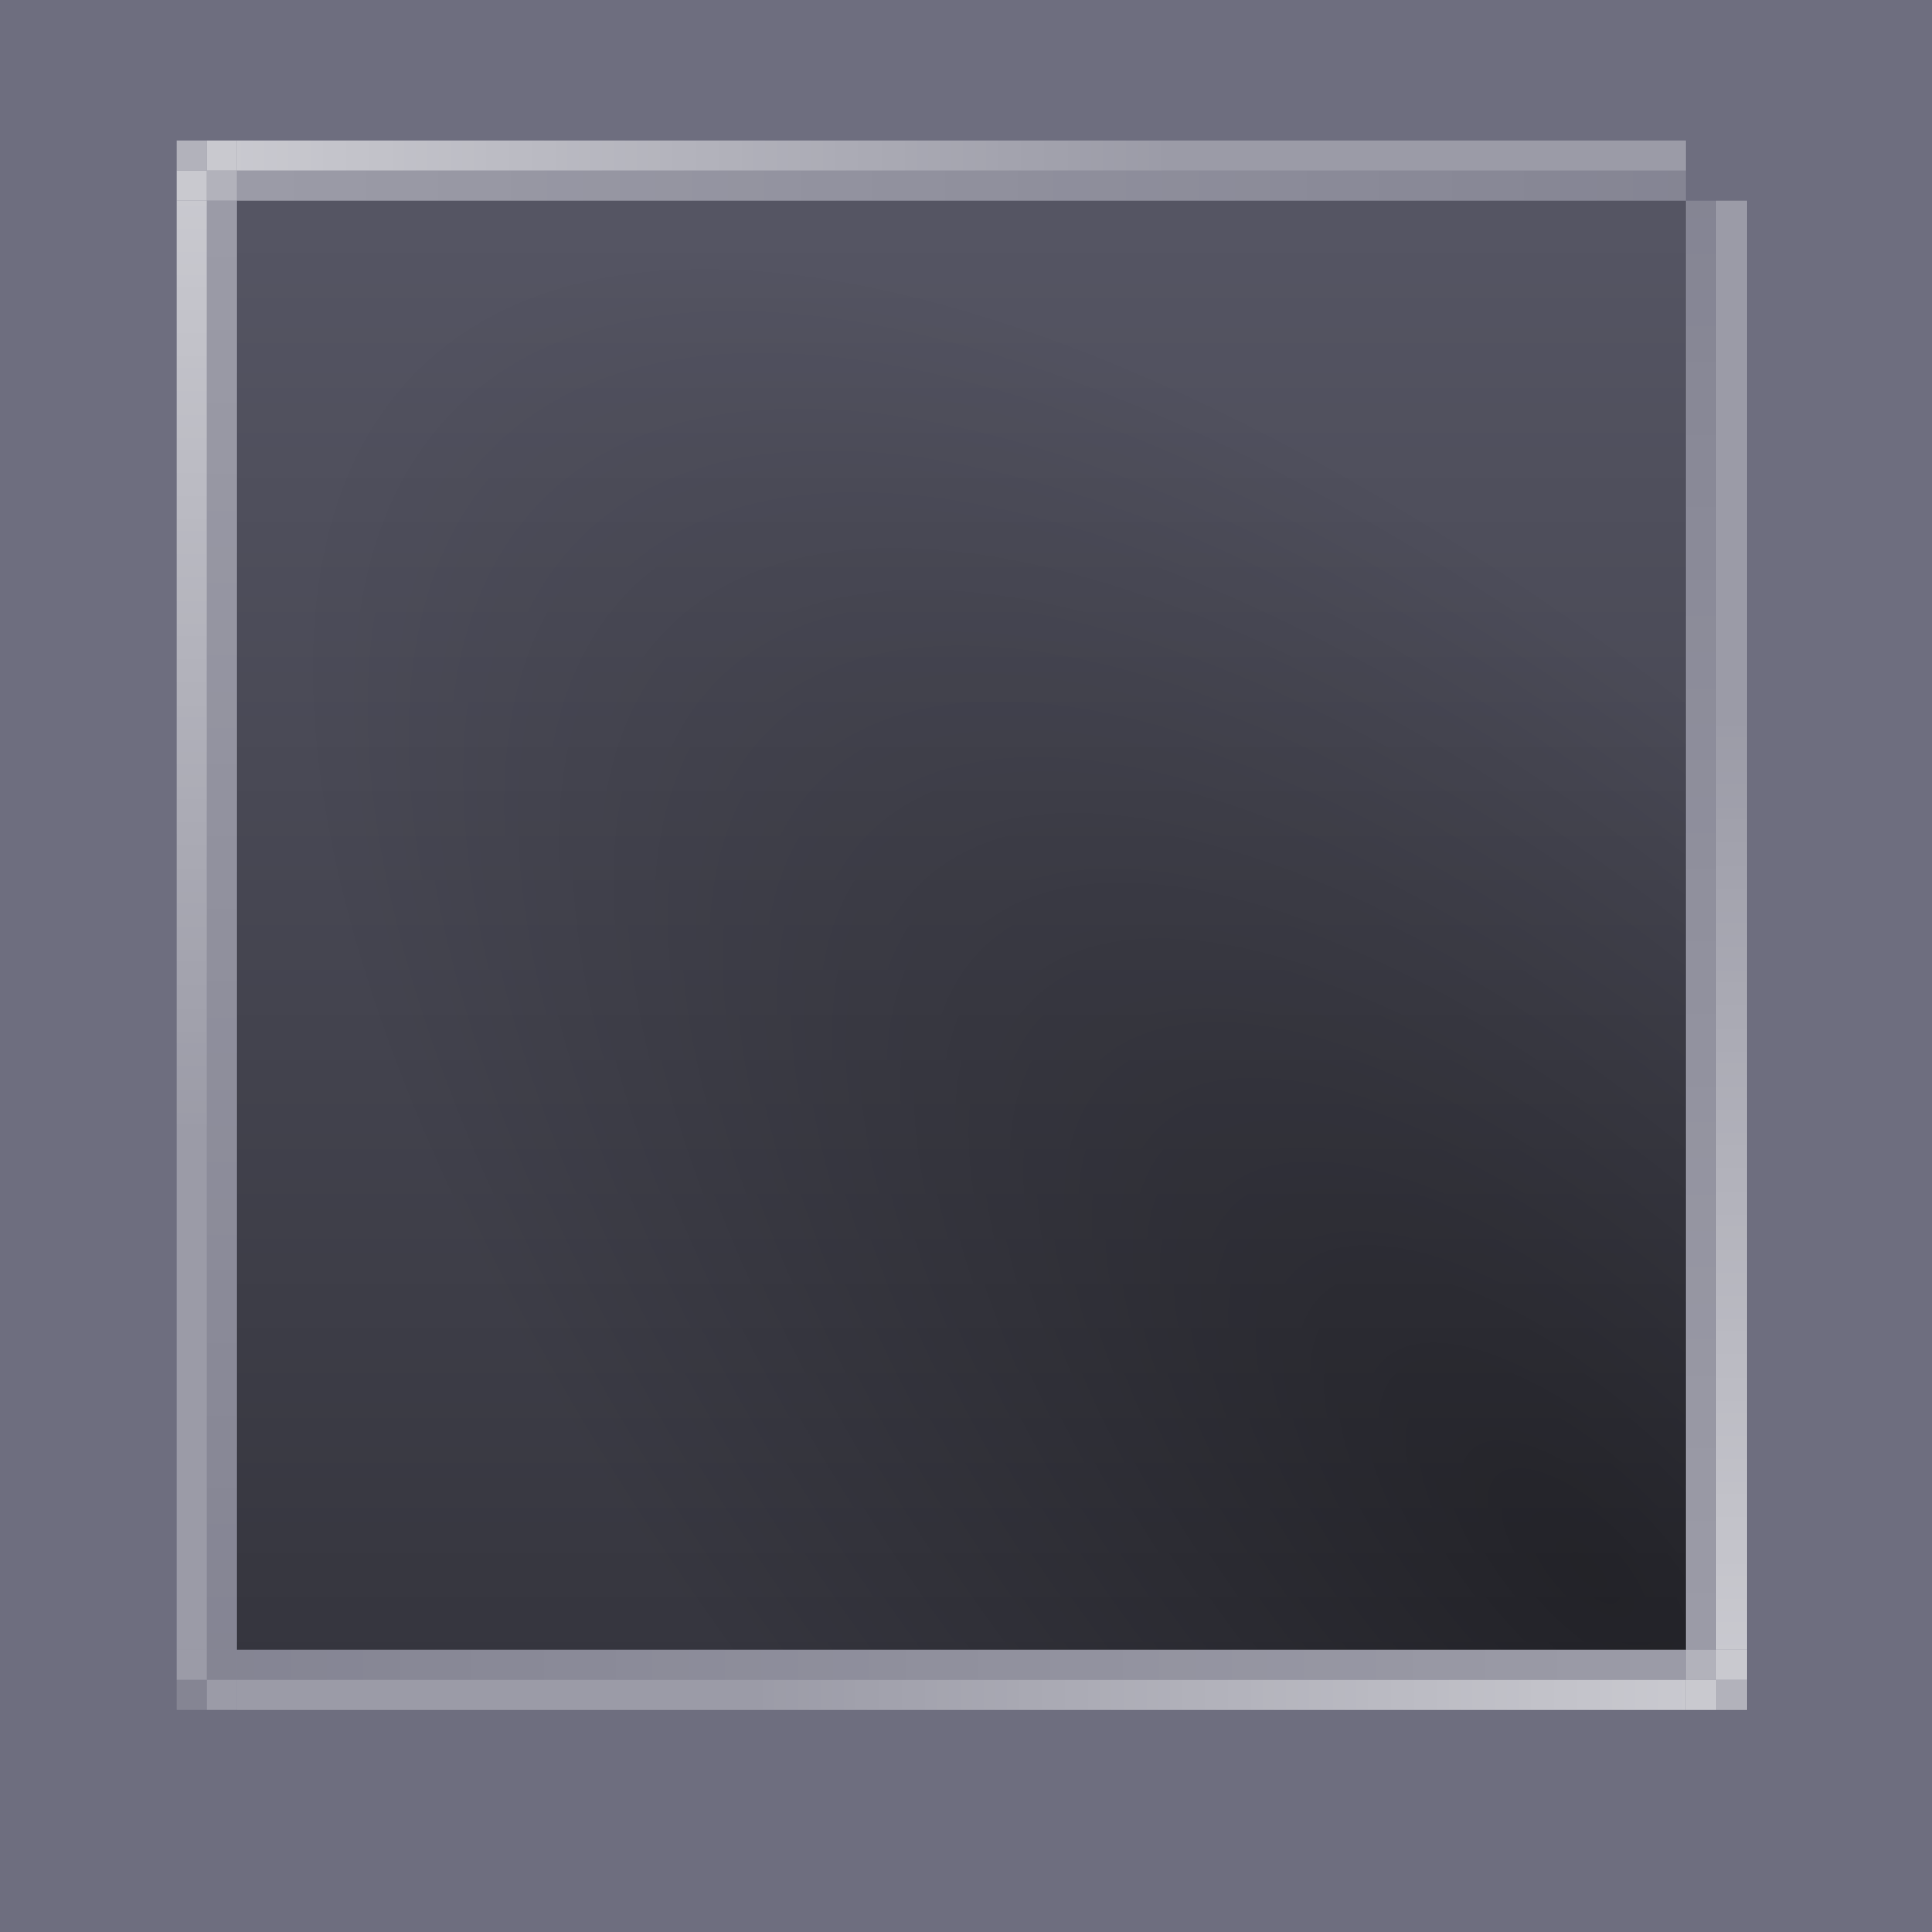 <?xml version="1.0" encoding="UTF-8" standalone="no"?>
<!-- Created with Inkscape (http://www.inkscape.org/) -->
<svg
   xmlns:dc="http://purl.org/dc/elements/1.1/"
   xmlns:cc="http://creativecommons.org/ns#"
   xmlns:rdf="http://www.w3.org/1999/02/22-rdf-syntax-ns#"
   xmlns:svg="http://www.w3.org/2000/svg"
   xmlns="http://www.w3.org/2000/svg"
   xmlns:xlink="http://www.w3.org/1999/xlink"
   xmlns:sodipodi="http://sodipodi.sourceforge.net/DTD/sodipodi-0.dtd"
   xmlns:inkscape="http://www.inkscape.org/namespaces/inkscape"
   id="svg2"
   sodipodi:version="0.32"
   inkscape:version="0.46"
   width="64"
   height="64"
   sodipodi:docbase="/home/ivan/Documents/Art/Plasma/Theme 02/slim-glow/widgets"
   sodipodi:docname="panel-background.svg"
   inkscape:output_extension="org.inkscape.output.svg.inkscape"
   inkscape:export-filename="/home/pinheiro/Documents/pics/estilo/plasma/raptor/main menusnoframe.png"
   inkscape:export-xdpi="90"
   inkscape:export-ydpi="90"
   version="1.0">
  <rect width="100%" height="100%" fill="#808080" stroke="none"/>
  <sodipodi:namedview
     inkscape:window-height="796"
     inkscape:window-width="1191"
     inkscape:pageshadow="2"
     inkscape:pageopacity="0.0"
     guidetolerance="10.0"
     gridtolerance="10.0"
     objecttolerance="10.0"
     borderopacity="1.0"
     bordercolor="#666666"
     pagecolor="#ffffff"
     id="base"
     inkscape:zoom="2.7544643"
     inkscape:cx="31.999951"
     inkscape:cy="31.999997"
     inkscape:window-x="223"
     inkscape:window-y="38"
     inkscape:current-layer="layer1"
     showgrid="false"
     showguides="true"
     inkscape:guide-bbox="true"
     showborder="true"
     borderlayer="false">
    <inkscape:grid
       id="grid2987"
       type="xygrid"
       visible="true"
       enabled="true" />
  </sodipodi:namedview>
  <defs
     id="defs5">
    <linearGradient
       id="linearGradient7348">
      <stop
         style="stop-color:#333333;stop-opacity:0;"
         offset="0"
         id="stop7350" />
      <stop
         style="stop-color:#000000;stop-opacity:0.635;"
         offset="1"
         id="stop7352" />
    </linearGradient>
    <linearGradient
       inkscape:collect="always"
       xlink:href="#linearGradient7141"
       id="linearGradient3322"
       gradientUnits="userSpaceOnUse"
       gradientTransform="matrix(4.6875e-2,0,0,0.971,45,-628.143)"
       x1="469.333"
       y1="800"
       x2="469.333"
       y2="765" />
    <linearGradient
       id="linearGradient3348">
      <stop
         id="stop3350"
         offset="0"
         style="stop-color:#000000;stop-opacity:0;" />
      <stop
         style="stop-color:#000000;stop-opacity:0.498;"
         offset="0.6"
         id="stop3352" />
      <stop
         id="stop3354"
         offset="1"
         style="stop-color:#000000;stop-opacity:1;" />
    </linearGradient>
    <radialGradient
       inkscape:collect="always"
       xlink:href="#linearGradient3348"
       id="radialGradient6415"
       gradientUnits="userSpaceOnUse"
       gradientTransform="matrix(1,0,0,1.132,-1.0403467e-2,-176.913)"
       cx="230"
       cy="1271.153"
       fx="230"
       fy="1271.153"
       r="30" />
    <radialGradient
       inkscape:collect="always"
       xlink:href="#linearGradient3313"
       id="radialGradient6413"
       gradientUnits="userSpaceOnUse"
       gradientTransform="matrix(0.69,-6.3887195e-8,9.9999999e-8,1.081,71.219,-114.084)"
       cx="230"
       cy="1270.096"
       fx="230"
       fy="1270.096"
       r="30" />
    <radialGradient
       inkscape:collect="always"
       xlink:href="#linearGradient38324"
       id="radialGradient3352"
       gradientUnits="userSpaceOnUse"
       gradientTransform="matrix(4.6875e-2,0,0,0.189,139.062,1096.476)"
       cx="1940"
       cy="667.862"
       fx="1940"
       fy="667.862"
       r="640" />
    <linearGradient
       inkscape:collect="always"
       xlink:href="#linearGradient7141"
       id="linearGradient3350"
       gradientUnits="userSpaceOnUse"
       gradientTransform="matrix(4.6875e-2,0,0,0.971,200,478.857)"
       x1="460.3"
       y1="800"
       x2="460.3"
       y2="764.96" />
    <radialGradient
       inkscape:collect="always"
       xlink:href="#linearGradient38324"
       id="radialGradient3309"
       gradientUnits="userSpaceOnUse"
       gradientTransform="matrix(4.6875e-2,0,0,0.189,-15.938,-21.524)"
       cx="1940"
       cy="667.862"
       fx="1940"
       fy="667.862"
       r="640" />
    <linearGradient
       inkscape:collect="always"
       xlink:href="#linearGradient7141"
       id="linearGradient3307"
       gradientUnits="userSpaceOnUse"
       gradientTransform="matrix(4.6875e-2,0,0,0.971,200,478.857)"
       x1="460.3"
       y1="800"
       x2="460.3"
       y2="764.96" />
    <radialGradient
       r="640"
       fy="668.799"
       fx="1510.079"
       cy="667.862"
       cx="1940"
       gradientTransform="matrix(4.6875e-2,0,0,0.189,139.062,1096.476)"
       gradientUnits="userSpaceOnUse"
       id="radialGradient6589"
       xlink:href="#linearGradient38324"
       inkscape:collect="always" />
    <linearGradient
       y2="764.96"
       x2="460.3"
       y1="800"
       x1="460.3"
       gradientTransform="matrix(4.6875e-2,0,0,0.971,200,478.857)"
       gradientUnits="userSpaceOnUse"
       id="linearGradient6587"
       xlink:href="#linearGradient7141"
       inkscape:collect="always" />
    <linearGradient
       id="linearGradient3364">
      <stop
         id="stop3366"
         offset="0"
         style="stop-color:#000000;stop-opacity:0;" />
      <stop
         style="stop-color:#000000;stop-opacity:0.498;"
         offset="0.6"
         id="stop3368" />
      <stop
         id="stop3370"
         offset="1"
         style="stop-color:#000000;stop-opacity:1;" />
    </linearGradient>
    <radialGradient
       inkscape:collect="always"
       xlink:href="#linearGradient3364"
       id="radialGradient7414"
       gradientUnits="userSpaceOnUse"
       gradientTransform="matrix(1,0,0,1.043,-1.025041e-2,-67.25)"
       cx="229"
       cy="1272.496"
       fx="212"
       fy="1272.244"
       r="30" />
    <linearGradient
       id="linearGradient3313">
      <stop
         style="stop-color:#000000;stop-opacity:0;"
         offset="0"
         id="stop3315" />
      <stop
         id="stop3338"
         offset="0.5"
         style="stop-color:#000000;stop-opacity:0.498;" />
      <stop
         style="stop-color:#000000;stop-opacity:1;"
         offset="1"
         id="stop3317" />
    </linearGradient>
    <radialGradient
       inkscape:collect="always"
       xlink:href="#linearGradient3313"
       id="radialGradient7412"
       gradientUnits="userSpaceOnUse"
       gradientTransform="matrix(0.667,2.1296815e-3,-3.330923e-3,1.043,80.557,-67.731)"
       cx="229"
       cy="1272.496"
       fx="212"
       fy="1272.244"
       r="30" />
    <linearGradient
       inkscape:collect="always"
       xlink:href="#linearGradient7141"
       id="linearGradient3404"
       gradientUnits="userSpaceOnUse"
       gradientTransform="matrix(4.6875e-2,0,0,0.971,44,-630.143)"
       x1="469.333"
       y1="800"
       x2="469.333"
       y2="765" />
    <linearGradient
       id="linearGradient38324">
      <stop
         id="stop38326"
         style="stop-color:#ffffff;stop-opacity:0.771;"
         offset="0" />
      <stop
         offset="0.5"
         style="stop-color:#ffffff;stop-opacity:0.636;"
         id="stop3372" />
      <stop
         id="stop38328"
         style="stop-color:#ffffff;stop-opacity:0;"
         offset="1" />
    </linearGradient>
    <radialGradient
       r="640"
       fy="668.799"
       fx="1510.079"
       cy="667.862"
       cx="1940"
       gradientTransform="matrix(4.6875e-2,0,0,0.189,139.062,1096.476)"
       gradientUnits="userSpaceOnUse"
       id="radialGradient6523"
       xlink:href="#linearGradient38324"
       inkscape:collect="always" />
    <linearGradient
       y2="764.96"
       x2="460.3"
       y1="800"
       x1="460.3"
       gradientTransform="matrix(4.6875e-2,0,0,0.971,200,478.857)"
       gradientUnits="userSpaceOnUse"
       id="linearGradient6521"
       xlink:href="#linearGradient7141"
       inkscape:collect="always" />
    <linearGradient
       inkscape:collect="always"
       xlink:href="#linearGradient7141"
       id="linearGradient3342"
       gradientUnits="userSpaceOnUse"
       gradientTransform="matrix(4.6875e-2,0,0,0.971,44,-780.143)"
       x1="469.333"
       y1="800"
       x2="469.333"
       y2="765" />
    <linearGradient
       id="linearGradient3340">
      <stop
         id="stop7262"
         offset="0"
         style="stop-color:#000000;stop-opacity:0;" />
      <stop
         style="stop-color:#000000;stop-opacity:0.232;"
         offset="0.683"
         id="stop3344" />
      <stop
         id="stop3346"
         offset="1"
         style="stop-color:#000000;stop-opacity:0.494;" />
    </linearGradient>
    <radialGradient
       inkscape:collect="always"
       xlink:href="#linearGradient3340"
       id="radialGradient7399"
       gradientUnits="userSpaceOnUse"
       gradientTransform="matrix(1.002,0,0,1.043,-156.373,-1330.25)"
       cx="229"
       cy="1272.496"
       fx="217"
       fy="1270.852"
       r="30" />
    <linearGradient
       id="linearGradient7141">
      <stop
         id="stop7143"
         style="stop-color:#444444;stop-opacity:0.498;"
         offset="0" />
      <stop
         id="stop7149"
         style="stop-color:#242424;stop-opacity:0.489;"
         offset="0.236" />
      <stop
         id="stop7145"
         style="stop-color:#000000;stop-opacity:0.498;"
         offset="1" />
    </linearGradient>
    <linearGradient
       inkscape:collect="always"
       xlink:href="#linearGradient7141"
       id="linearGradient3423"
       gradientUnits="userSpaceOnUse"
       gradientTransform="matrix(4.6875e-2,0,0,0.971,45,-779.143)"
       x1="469.333"
       y1="800"
       x2="469.333"
       y2="765" />
    <linearGradient
       id="linearGradient3356">
      <stop
         id="stop3358"
         offset="0"
         style="stop-color:#000000;stop-opacity:0;" />
      <stop
         style="stop-color:#000000;stop-opacity:0.245;"
         offset="0.6"
         id="stop3360" />
      <stop
         id="stop3362"
         offset="1"
         style="stop-color:#000000;stop-opacity:0.661;" />
    </linearGradient>
    <linearGradient
       id="linearGradient7069">
      <stop
         style="stop-color:#ffffff;stop-opacity:0.314;"
         offset="0"
         id="stop7071" />
      <stop
         style="stop-color:#ffffff;stop-opacity:0.157;"
         offset="1"
         id="stop7073" />
    </linearGradient>
    <linearGradient
       id="linearGradient7061">
      <stop
         style="stop-color:#ffffff;stop-opacity:0.627;"
         offset="0"
         id="stop7063" />
      <stop
         style="stop-color:#ffffff;stop-opacity:0.314;"
         offset="1"
         id="stop7065" />
    </linearGradient>
    <linearGradient
       id="linearGradient7047">
      <stop
         style="stop-color:#ffffff;stop-opacity:0;"
         offset="0"
         id="stop7049" />
      <stop
         style="stop-color:#ffffff;stop-opacity:0.498;"
         offset="1"
         id="stop7051" />
    </linearGradient>
    <linearGradient
       inkscape:collect="always"
       id="linearGradient6991">
      <stop
         style="stop-color:#000000;stop-opacity:0.372"
         offset="0"
         id="stop6993" />
      <stop
         style="stop-color:#000000;stop-opacity:0;"
         offset="1"
         id="stop6995" />
    </linearGradient>
    <linearGradient
       id="linearGradient6973">
      <stop
         id="stop6975"
         offset="0"
         style="stop-color:#ffffff;stop-opacity:0;" />
      <stop
         id="stop6977"
         offset="1"
         style="stop-color:#ffffff;stop-opacity:0.202;" />
    </linearGradient>
    <linearGradient
       id="linearGradient6907">
      <stop
         id="stop6909"
         offset="0"
         style="stop-color:#ffffff;stop-opacity:0.519;" />
      <stop
         id="stop6911"
         offset="1"
         style="stop-color:#ffffff;stop-opacity:0;" />
    </linearGradient>
    <linearGradient
       id="linearGradient6895">
      <stop
         style="stop-color:#ffffff;stop-opacity:0.369;"
         offset="0"
         id="stop6897" />
      <stop
         style="stop-color:#ffffff;stop-opacity:0;"
         offset="1"
         id="stop6899" />
    </linearGradient>
    <linearGradient
       id="linearGradient6839">
      <stop
         style="stop-color:#ffffff;stop-opacity:1;"
         offset="0"
         id="stop6841" />
      <stop
         style="stop-color:#000000;stop-opacity:0.69;"
         offset="1"
         id="stop6843" />
    </linearGradient>
    <linearGradient
       id="linearGradient3849">
      <stop
         style="stop-color:#ffffff;stop-opacity:0;"
         offset="0"
         id="stop3851" />
      <stop
         id="stop3857"
         offset="0.5"
         style="stop-color:#ffffff;stop-opacity:0.14;" />
      <stop
         style="stop-color:#ffffff;stop-opacity:0;"
         offset="1"
         id="stop3853" />
    </linearGradient>
    <linearGradient
       id="linearGradient3823">
      <stop
         style="stop-color:#000000;stop-opacity:0.784;"
         offset="0"
         id="stop3825" />
      <stop
         style="stop-color:#000000;stop-opacity:0.588;"
         offset="1"
         id="stop3827" />
    </linearGradient>
    <linearGradient
       id="linearGradient3743">
      <stop
         style="stop-color:#000000;stop-opacity:0.459;"
         offset="0"
         id="stop3745" />
      <stop
         id="stop3751"
         offset="0.596"
         style="stop-color:#000000;stop-opacity:0.459;" />
      <stop
         style="stop-color:#ffffff;stop-opacity:0.459;"
         offset="0.827"
         id="stop3809" />
      <stop
         style="stop-color:#ffffff;stop-opacity:0.755;"
         offset="1"
         id="stop3747" />
    </linearGradient>
    <inkscape:perspective
       sodipodi:type="inkscape:persp3d"
       inkscape:vp_x="0 : 10 : 1"
       inkscape:vp_y="0 : 1000 : 0"
       inkscape:vp_z="20 : 10 : 1"
       inkscape:persp3d-origin="10 : 6.6666667 : 1"
       id="perspective2925" />
    <linearGradient
       id="linearGradient13844">
      <stop
         id="stop13846"
         offset="0"
         style="stop-color:#000000;stop-opacity:0.293;" />
      <stop
         id="stop13848"
         offset="1"
         style="stop-color:#000000;stop-opacity:0;" />
    </linearGradient>
    <linearGradient
       id="linearGradient3173">
      <stop
         style="stop-color:#000000;stop-opacity:0.785;"
         offset="0"
         id="stop3175" />
      <stop
         style="stop-color:#000000;stop-opacity:0.536;"
         offset="1"
         id="stop3177" />
    </linearGradient>
    <linearGradient
       id="linearGradient3031">
      <stop
         style="stop-color:#ffffff;stop-opacity:0.498;"
         offset="0"
         id="stop3033" />
      <stop
         style="stop-color:#000000;stop-opacity:0.481;"
         offset="1"
         id="stop3035" />
    </linearGradient>
    <linearGradient
       id="linearGradient3018">
      <stop
         id="stop3020"
         offset="0"
         style="stop-color:#ffffff;stop-opacity:0.627;" />
      <stop
         style="stop-color:#ffffff;stop-opacity:0.941;"
         offset="0.5"
         id="stop3022" />
      <stop
         id="stop3024"
         offset="1"
         style="stop-color:#ffffff;stop-opacity:0.706;" />
    </linearGradient>
    <linearGradient
       id="linearGradient3004">
      <stop
         style="stop-color:#ffffff;stop-opacity:0.706;"
         offset="0"
         id="stop3006" />
      <stop
         id="stop3012"
         offset="0.5"
         style="stop-color:#ffffff;stop-opacity:0.941;" />
      <stop
         style="stop-color:#ffffff;stop-opacity:0.706;"
         offset="1"
         id="stop3008" />
    </linearGradient>
    <linearGradient
       id="linearGradient3338">
      <stop
         style="stop-color:#ffffff;stop-opacity:0.627;"
         offset="0"
         id="stop3340" />
      <stop
         style="stop-color:#ffffff;stop-opacity:0;"
         offset="1"
         id="stop3342" />
    </linearGradient>
    <linearGradient
       id="linearGradient3330">
      <stop
         style="stop-color:#ffffff;stop-opacity:0.706;"
         offset="0"
         id="stop3332" />
      <stop
         style="stop-color:#ffffff;stop-opacity:0.039;"
         offset="1"
         id="stop3334" />
    </linearGradient>
    <linearGradient
       id="linearGradient3209">
      <stop
         style="stop-color:#ffffff;stop-opacity:0.687;"
         offset="0"
         id="stop3211" />
      <stop
         style="stop-color:#787878;stop-opacity:0;"
         offset="1"
         id="stop3213" />
    </linearGradient>
    <linearGradient
       id="linearGradient3139">
      <stop
         style="stop-color:#ffffff;stop-opacity:0.902;"
         offset="0"
         id="stop3141" />
      <stop
         style="stop-color:#ffffff;stop-opacity:0.706;"
         offset="1"
         id="stop3143" />
    </linearGradient>
    <linearGradient
       inkscape:collect="always"
       xlink:href="#linearGradient3031"
       id="linearGradient3144"
       gradientUnits="userSpaceOnUse"
       gradientTransform="matrix(-1,0,0,1,4520,0)"
       x1="2253.5"
       y1="868.362"
       x2="2253.5"
       y2="875.362" />
    <linearGradient
       inkscape:collect="always"
       xlink:href="#linearGradient3338"
       id="linearGradient3148"
       gradientUnits="userSpaceOnUse"
       x1="2270"
       y1="875.362"
       x2="2270"
       y2="880.362" />
    <linearGradient
       inkscape:collect="always"
       xlink:href="#linearGradient3330"
       id="linearGradient3150"
       gradientUnits="userSpaceOnUse"
       x1="2251"
       y1="875.362"
       x2="2251"
       y2="881.362" />
    <linearGradient
       inkscape:collect="always"
       xlink:href="#linearGradient3031"
       id="linearGradient3152"
       gradientUnits="userSpaceOnUse"
       x1="2253.5"
       y1="868.362"
       x2="2253.5"
       y2="875.362" />
    <linearGradient
       inkscape:collect="always"
       xlink:href="#linearGradient3031"
       id="linearGradient5375"
       gradientUnits="userSpaceOnUse"
       x1="2263"
       y1="-862.362"
       x2="2263"
       y2="-876.362"
       gradientTransform="matrix(1.167,0,0,-1,-2625.292,-868.675)" />
    <linearGradient
       inkscape:collect="always"
       xlink:href="#linearGradient3139"
       id="linearGradient5378"
       gradientUnits="userSpaceOnUse"
       spreadMethod="reflect"
       x1="2260"
       y1="869.362"
       x2="2263"
       y2="869.362"
       gradientTransform="matrix(1.167,0,0,1,-2625.292,-868.675)" />
    <linearGradient
       inkscape:collect="always"
       xlink:href="#linearGradient3031"
       id="linearGradient7334"
       gradientUnits="userSpaceOnUse"
       gradientTransform="matrix(1,0,0,-1,-2250,-868.362)"
       x1="2260"
       y1="-868.362"
       x2="2260"
       y2="-875.362" />
    <linearGradient
       inkscape:collect="always"
       xlink:href="#linearGradient13844"
       id="linearGradient13842"
       gradientUnits="userSpaceOnUse"
       x1="25.585"
       y1="2.2026825e-13"
       x2="25.554"
       y2="20"
       gradientTransform="scale(1,0.201)" />
    <linearGradient
       inkscape:collect="always"
       xlink:href="#linearGradient13844"
       id="linearGradient13852"
       gradientUnits="userSpaceOnUse"
       gradientTransform="matrix(1,0,0,-0.798,0,19.978)"
       x1="25.585"
       y1="2.2026825e-13"
       x2="25.554"
       y2="20" />
    <linearGradient
       inkscape:collect="always"
       xlink:href="#linearGradient13844"
       id="linearGradient13857"
       gradientUnits="userSpaceOnUse"
       gradientTransform="matrix(1,0,0,-0.782,0,19.645)"
       x1="25.585"
       y1="2.2026825e-13"
       x2="25.554"
       y2="20" />
    <linearGradient
       inkscape:collect="always"
       xlink:href="#linearGradient13844"
       id="linearGradient3711"
       gradientUnits="userSpaceOnUse"
       gradientTransform="scale(1,0.289)"
       x1="25.585"
       y1="2.2026825e-13"
       x2="25.554"
       y2="20" />
    <linearGradient
       inkscape:collect="always"
       xlink:href="#linearGradient13844"
       id="linearGradient3713"
       gradientUnits="userSpaceOnUse"
       gradientTransform="matrix(1,0,0,-0.798,4.6666667e-7,19.978)"
       x1="25.585"
       y1="2.2026825e-13"
       x2="25.554"
       y2="20" />
    <radialGradient
       inkscape:collect="always"
       xlink:href="#linearGradient3743"
       id="radialGradient3759"
       cx="2819.2"
       cy="876.362"
       fx="2819.2"
       fy="876.362"
       r="4"
       gradientUnits="userSpaceOnUse"
       gradientTransform="matrix(1.002,-4.5088398e-6,4.4990238e-6,1,-2.156,-3.988)" />
    <radialGradient
       inkscape:collect="always"
       xlink:href="#linearGradient3743"
       id="radialGradient3767"
       cx="2771.2"
       cy="876.362"
       fx="2771.2"
       fy="876.362"
       r="4"
       gradientUnits="userSpaceOnUse"
       gradientTransform="matrix(-1.8078318e-5,-1,1,-1.8078115e-5,1890.893,3643.593)" />
    <radialGradient
       inkscape:collect="always"
       xlink:href="#linearGradient3743"
       id="radialGradient3783"
       cx="2763.2"
       cy="932.362"
       fx="2763.2"
       fy="932.362"
       r="4"
       gradientUnits="userSpaceOnUse"
       gradientTransform="matrix(-1,-2.223431e-6,2.2234372e-6,-1,5530.38,1860.727)" />
    <radialGradient
       inkscape:collect="always"
       xlink:href="#linearGradient3743"
       id="radialGradient3799"
       cx="2819.2"
       cy="924.362"
       fx="2819.2"
       fy="924.362"
       r="4"
       gradientUnits="userSpaceOnUse"
       gradientTransform="matrix(-1.4704013e-5,1,-1,-1.4704172e-5,3747.611,-1890.818)" />
    <linearGradient
       inkscape:collect="always"
       xlink:href="#linearGradient3849"
       id="linearGradient3855"
       x1="14.411"
       y1="5.028"
       x2="35.809"
       y2="15.149"
       gradientUnits="userSpaceOnUse" />
    <linearGradient
       inkscape:collect="always"
       xlink:href="#linearGradient3743"
       id="linearGradient3888"
       gradientUnits="userSpaceOnUse"
       gradientTransform="matrix(1,0,0,0.5,0,354.181)"
       x1="2795.2"
       y1="876.362"
       x2="2795.2"
       y2="868.362" />
    <linearGradient
       inkscape:collect="always"
       xlink:href="#linearGradient3823"
       id="linearGradient3890"
       gradientUnits="userSpaceOnUse"
       gradientTransform="scale(1,1.031)"
       x1="24.312"
       y1="2.3092639e-13"
       x2="24.312"
       y2="3.246" />
    <linearGradient
       inkscape:collect="always"
       xlink:href="#linearGradient3823"
       id="linearGradient3892"
       gradientUnits="userSpaceOnUse"
       gradientTransform="matrix(-1,0,0,-1.031,50,20)"
       x1="24.312"
       y1="2.3092639e-13"
       x2="24.312"
       y2="3.246" />
    <linearGradient
       inkscape:collect="always"
       xlink:href="#linearGradient3823"
       id="linearGradient3894"
       gradientUnits="userSpaceOnUse"
       gradientTransform="matrix(0,-0.4,2.577,0,0,20)"
       x1="24.312"
       y1="2.3092639e-13"
       x2="24.312"
       y2="3.246" />
    <linearGradient
       inkscape:collect="always"
       xlink:href="#linearGradient3823"
       id="linearGradient3896"
       gradientUnits="userSpaceOnUse"
       gradientTransform="matrix(0,0.4,-2.577,0,50,-4.9e-7)"
       x1="24.312"
       y1="2.3092639e-13"
       x2="24.312"
       y2="3.246" />
    <linearGradient
       inkscape:collect="always"
       xlink:href="#linearGradient3743"
       id="linearGradient3898"
       gradientUnits="userSpaceOnUse"
       gradientTransform="matrix(1,0,0,0.5,0,386.181)"
       x1="2795.2"
       y1="924.362"
       x2="2795.2"
       y2="932.381" />
    <linearGradient
       inkscape:collect="always"
       xlink:href="#linearGradient3743"
       id="linearGradient3900"
       gradientUnits="userSpaceOnUse"
       gradientTransform="matrix(0.5,0,0,1,1381.6,-80)"
       x1="2771.213"
       y1="900.737"
       x2="2762.967"
       y2="900.737" />
    <linearGradient
       inkscape:collect="always"
       xlink:href="#linearGradient3743"
       id="linearGradient3902"
       gradientUnits="userSpaceOnUse"
       gradientTransform="matrix(0.5,0,0,1,1413.6,-80)"
       x1="2819.2"
       y1="900.362"
       x2="2827.2"
       y2="900.362" />
    <radialGradient
       inkscape:collect="always"
       xlink:href="#linearGradient3743"
       id="radialGradient3904"
       gradientUnits="userSpaceOnUse"
       gradientTransform="matrix(1,0,0,1.127,0,-0.417)"
       cx="-5.861"
       cy="3.274"
       fx="-5.861"
       fy="3.274"
       r="2.904" />
    <radialGradient
       inkscape:collect="always"
       xlink:href="#linearGradient3743"
       id="radialGradient3906"
       gradientUnits="userSpaceOnUse"
       gradientTransform="matrix(1,0,0,1.127,0,-0.417)"
       cx="-5.861"
       cy="3.274"
       fx="-5.861"
       fy="3.274"
       r="2.904" />
    <radialGradient
       inkscape:collect="always"
       xlink:href="#linearGradient3743"
       id="radialGradient3908"
       gradientUnits="userSpaceOnUse"
       gradientTransform="matrix(1,0,0,1.127,0,-0.417)"
       cx="-5.861"
       cy="3.274"
       fx="-5.861"
       fy="3.274"
       r="2.904" />
    <radialGradient
       inkscape:collect="always"
       xlink:href="#linearGradient3743"
       id="radialGradient3910"
       gradientUnits="userSpaceOnUse"
       gradientTransform="matrix(1,0,0,1.127,0,-0.417)"
       cx="-5.861"
       cy="3.274"
       fx="-5.861"
       fy="3.274"
       r="2.904" />
    <linearGradient
       inkscape:collect="always"
       xlink:href="#linearGradient3823"
       id="linearGradient3491"
       gradientUnits="userSpaceOnUse"
       gradientTransform="matrix(-1,0,0,6.184,50,-2.0898642e-2)"
       x1="24.312"
       y1="2.3092639e-13"
       x2="24.312"
       y2="3.246" />
    <linearGradient
       inkscape:collect="always"
       xlink:href="#linearGradient3823"
       id="linearGradient3513"
       gradientUnits="userSpaceOnUse"
       gradientTransform="matrix(-1,0,0,6.184,50,-33.333)"
       x1="24.312"
       y1="2.3092639e-13"
       x2="24.312"
       y2="3.246" />
    <linearGradient
       inkscape:collect="always"
       xlink:href="#linearGradient3823"
       id="linearGradient3540"
       gradientUnits="userSpaceOnUse"
       gradientTransform="matrix(-1,0,0,6.184,50,-33.333)"
       x1="24.312"
       y1="2.3092639e-13"
       x2="24.312"
       y2="3.246" />
    <linearGradient
       inkscape:collect="always"
       xlink:href="#linearGradient3823"
       id="linearGradient3557"
       gradientUnits="userSpaceOnUse"
       gradientTransform="matrix(-1,0,0,6.184,50,-33.333)"
       x1="24.312"
       y1="2.3092639e-13"
       x2="24.312"
       y2="3.246" />
    <linearGradient
       inkscape:collect="always"
       xlink:href="#linearGradient3823"
       id="linearGradient3573"
       x1="2820.597"
       y1="844.362"
       x2="2820.597"
       y2="796.362"
       gradientUnits="userSpaceOnUse" />
    <linearGradient
       inkscape:collect="always"
       xlink:href="#linearGradient3823"
       id="linearGradient3575"
       x1="2769.7"
       y1="844.362"
       x2="2769.7"
       y2="796.362"
       gradientUnits="userSpaceOnUse" />
    <linearGradient
       inkscape:collect="always"
       xlink:href="#linearGradient3823"
       id="linearGradient3577"
       x1="2820.597"
       y1="956.362"
       x2="2820.597"
       y2="1004.362"
       gradientUnits="userSpaceOnUse" />
    <linearGradient
       inkscape:collect="always"
       xlink:href="#linearGradient3823"
       id="linearGradient3579"
       x1="2769.7"
       y1="956.362"
       x2="2769.7"
       y2="1004.362"
       gradientUnits="userSpaceOnUse" />
    <linearGradient
       inkscape:collect="always"
       xlink:href="#linearGradient3823"
       id="linearGradient3581"
       x1="2851.2"
       y1="925.959"
       x2="2899.2"
       y2="925.959"
       gradientUnits="userSpaceOnUse" />
    <linearGradient
       inkscape:collect="always"
       xlink:href="#linearGradient3823"
       id="linearGradient3583"
       x1="2851.2"
       y1="874.862"
       x2="2899.2"
       y2="874.862"
       gradientUnits="userSpaceOnUse" />
    <linearGradient
       inkscape:collect="always"
       xlink:href="#linearGradient3823"
       id="linearGradient3585"
       x1="2739.2"
       y1="925.959"
       x2="2691.2"
       y2="925.959"
       gradientUnits="userSpaceOnUse" />
    <linearGradient
       inkscape:collect="always"
       xlink:href="#linearGradient3823"
       id="linearGradient3587"
       x1="2739.2"
       y1="874.862"
       x2="2691.2"
       y2="874.862"
       gradientUnits="userSpaceOnUse" />
    <linearGradient
       inkscape:collect="always"
       xlink:href="#linearGradient6991"
       id="linearGradient7174"
       gradientUnits="userSpaceOnUse"
       gradientTransform="matrix(1,0,0,14.953,0,186.037)"
       x1="25.814"
       y1="-13.332"
       x2="25.814"
       y2="-14.646" />
    <radialGradient
       inkscape:collect="always"
       xlink:href="#linearGradient6991"
       id="radialGradient7176"
       gradientUnits="userSpaceOnUse"
       gradientTransform="matrix(0.718,-0.279,1.639,0.675,14.583,-0.829)"
       cx="46.616"
       cy="-0.865"
       fx="46.616"
       fy="-0.865"
       r="25" />
    <linearGradient
       inkscape:collect="always"
       xlink:href="#linearGradient7061"
       id="linearGradient7178"
       gradientUnits="userSpaceOnUse"
       x1="2771.2"
       y1="873.862"
       x2="2801.975"
       y2="873.862" />
    <linearGradient
       inkscape:collect="always"
       xlink:href="#linearGradient7069"
       id="linearGradient7180"
       gradientUnits="userSpaceOnUse"
       x1="2771.2"
       y1="874.862"
       x2="2819.2"
       y2="874.862" />
    <linearGradient
       inkscape:collect="always"
       xlink:href="#linearGradient7061"
       id="linearGradient7182"
       gradientUnits="userSpaceOnUse"
       x1="2771.2"
       y1="873.862"
       x2="2801.975"
       y2="873.862" />
    <linearGradient
       inkscape:collect="always"
       xlink:href="#linearGradient7069"
       id="linearGradient7184"
       gradientUnits="userSpaceOnUse"
       x1="2771.2"
       y1="874.862"
       x2="2819.2"
       y2="874.862" />
    <linearGradient
       inkscape:collect="always"
       xlink:href="#linearGradient7061"
       id="linearGradient7186"
       gradientUnits="userSpaceOnUse"
       x1="2771.2"
       y1="873.862"
       x2="2801.975"
       y2="873.862" />
    <linearGradient
       inkscape:collect="always"
       xlink:href="#linearGradient7069"
       id="linearGradient7188"
       gradientUnits="userSpaceOnUse"
       x1="2771.2"
       y1="874.862"
       x2="2819.2"
       y2="874.862" />
    <linearGradient
       inkscape:collect="always"
       xlink:href="#linearGradient7061"
       id="linearGradient7190"
       gradientUnits="userSpaceOnUse"
       x1="2771.2"
       y1="873.862"
       x2="2801.975"
       y2="873.862" />
    <linearGradient
       inkscape:collect="always"
       xlink:href="#linearGradient7069"
       id="linearGradient7192"
       gradientUnits="userSpaceOnUse"
       x1="2771.2"
       y1="874.862"
       x2="2819.2"
       y2="874.862" />
    <radialGradient
       inkscape:collect="always"
       xlink:href="#linearGradient7348"
       id="radialGradient7354"
       cx="75"
       cy="-49"
       fx="75"
       fy="-49"
       r="30"
       gradientTransform="matrix(-1,1.1219699e-7,-1.2715658e-7,-1.133,150,-91.533)"
       gradientUnits="userSpaceOnUse" />
    <radialGradient
       inkscape:collect="always"
       xlink:href="#linearGradient7348"
       id="radialGradient7362"
       gradientUnits="userSpaceOnUse"
       gradientTransform="matrix(-1,1.1219699e-7,-1.2715658e-7,-1.133,150,-91.533)"
       cx="75"
       cy="-49"
       fx="75"
       fy="-49"
       r="30" />
    <radialGradient
       inkscape:collect="always"
       xlink:href="#linearGradient7348"
       id="radialGradient7370"
       gradientUnits="userSpaceOnUse"
       gradientTransform="matrix(-1,1.1219699e-7,-1.2715658e-7,-1.133,150,-91.533)"
       cx="75"
       cy="-49"
       fx="75"
       fy="-49"
       r="30" />
    <radialGradient
       inkscape:collect="always"
       xlink:href="#linearGradient7348"
       id="radialGradient7378"
       gradientUnits="userSpaceOnUse"
       gradientTransform="matrix(-1,1.1219699e-7,-1.2715658e-7,-1.133,150,-91.533)"
       cx="75"
       cy="-49"
       fx="75"
       fy="-49"
       r="30" />
  </defs>
  <g
     inkscape:groupmode="layer"
     id="layer2"
     inkscape:label="BG"
     sodipodi:insensitive="true">
    <rect
       transform="translate(-2763.2,-868.362)"
       style="opacity:0.251;fill:#000080;fill-opacity:0.555;stroke:none;stroke-width:1;stroke-linecap:butt;stroke-linejoin:round;stroke-miterlimit:4;stroke-dasharray:1, 1;stroke-dashoffset:0;stroke-opacity:1;display:inline"
       id="rect2573"
       width="64"
       height="64"
       x="2763.2"
       y="788.362" />
    <rect
       transform="translate(-2763.2,-868.362)"
       style="opacity:0.251;fill:#000080;fill-opacity:0.555;stroke:none;stroke-width:1;stroke-linecap:butt;stroke-linejoin:round;stroke-miterlimit:4;stroke-dasharray:1, 1;stroke-dashoffset:0;stroke-opacity:1;display:inline"
       id="rect3476"
       width="64"
       height="64"
       x="2683.2"
       y="868.362" />
    <rect
       transform="translate(-2763.2,-868.362)"
       style="opacity:0.251;fill:#000080;fill-opacity:0.555;stroke:none;stroke-width:1;stroke-linecap:butt;stroke-linejoin:round;stroke-miterlimit:4;stroke-dasharray:1, 1;stroke-dashoffset:0;stroke-opacity:1;display:inline"
       id="rect3493"
       width="64"
       height="64"
       x="2763.2"
       y="948.362" />
    <rect
       transform="translate(-2763.2,-868.362)"
       style="opacity:0.251;fill:#000080;fill-opacity:0.555;stroke:none;stroke-width:1;stroke-linecap:butt;stroke-linejoin:round;stroke-miterlimit:4;stroke-dasharray:1, 1;stroke-dashoffset:0;stroke-opacity:1;display:inline"
       id="rect3525"
       width="64"
       height="64"
       x="2843.2"
       y="868.362" />
    <rect
       transform="translate(-2763.2,-868.362)"
       style="opacity:0.251;fill:#000080;fill-opacity:0.555;stroke:none;stroke-width:1;stroke-linecap:butt;stroke-linejoin:round;stroke-miterlimit:4;stroke-dasharray:1, 1;stroke-dashoffset:0;stroke-opacity:1;display:inline"
       id="rect3542"
       width="64"
       height="64"
       x="2763.2"
       y="868.362" />
  </g>
  <g
     style="display:inline"
     inkscape:label="layer1"
     id="layer1"
     inkscape:groupmode="layer"
     transform="translate(-2763.2,-868.362)">
    <rect
       style="opacity:0.875;fill:#008000;fill-opacity:1;stroke:none;stroke-width:0;stroke-miterlimit:4;stroke-dasharray:none;stroke-opacity:1"
       id="hint-stretch-borders"
       width="2.041"
       height="1.786"
       x="2766.148"
       y="859.735" />
    <g
       transform="matrix(0.96,0,0,2.4,2771.2,796.362)"
       inkscape:label="#g13859"
       id="g3862" />
    <g
       style="fill:#000000;fill-opacity:0.223;display:inline"
       id="center"
       inkscape:label="#g13859"
       transform="matrix(0.96,0,0,2.4,2771.055,955.011)">
      <path
         id="path3548"
         d="M 50,-33.333 L -3.3333336e-08,-33.333 L -3.3333336e-08,-13.333 L 50,-13.333 L 50,-33.333 z"
         style="fill:#000000;fill-opacity:0.223;stroke:none;stroke-width:0;stroke-linecap:round;stroke-linejoin:round;stroke-miterlimit:4;stroke-dasharray:none;stroke-dashoffset:4.15;stroke-opacity:1" />
      <path
         style="fill:url(#linearGradient7174);fill-opacity:1;stroke:none;stroke-width:0;stroke-linecap:round;stroke-linejoin:round;stroke-miterlimit:4;stroke-dasharray:none;stroke-dashoffset:4.15;stroke-opacity:1"
         d="M 50,-32.961 L -3.3333336e-08,-32.961 L -3.3333336e-08,-13.333 L 50,-13.333 L 50,-32.961 z"
         id="path7003" />
      <path
         id="path7130"
         d="M 50,-32.961 L -3.3333336e-08,-32.961 L -3.3333336e-08,-13.333 L 50,-13.333 L 50,-32.961 z"
         style="fill:url(#radialGradient7176);fill-opacity:1;stroke:none;stroke-width:0;stroke-linecap:round;stroke-linejoin:round;stroke-miterlimit:4;stroke-dasharray:none;stroke-dashoffset:4.15;stroke-opacity:1" />
    </g>
    <g
       id="top"
       inkscape:label="#g6889"
       transform="translate(-0.145,-0.352)">
      <path
         id="path6887"
         d="M 2771.2,874.362 L 2819.2,874.362 L 2819.2,873.362 L 2771.2,873.362 L 2771.2,874.362 z"
         style="fill:url(#linearGradient7178);fill-opacity:1;stroke:none;stroke-width:0;stroke-linecap:round;stroke-linejoin:round;stroke-miterlimit:4;stroke-dasharray:none;stroke-dashoffset:4.15;stroke-opacity:1;display:inline"
         inkscape:label="#path2199" />
      <path
         inkscape:label="#path2199"
         style="fill:url(#linearGradient7180);fill-opacity:1;stroke:none;stroke-width:0;stroke-linecap:round;stroke-linejoin:round;stroke-miterlimit:4;stroke-dasharray:none;stroke-dashoffset:4.15;stroke-opacity:1;display:inline"
         d="M 2771.2,875.362 L 2819.2,875.362 L 2819.2,874.362 L 2771.2,874.362 L 2771.2,875.362 z"
         id="path6903" />
    </g>
    <g
       inkscape:label="#g6889"
       id="bottom"
       transform="matrix(-1,0,0,-1,5590.255,1798.373)">
      <path
         inkscape:label="#path2199"
         style="fill:url(#linearGradient7182);fill-opacity:1;stroke:none;stroke-width:0;stroke-linecap:round;stroke-linejoin:round;stroke-miterlimit:4;stroke-dasharray:none;stroke-dashoffset:4.15;stroke-opacity:1;display:inline"
         d="M 2771.2,874.362 L 2819.2,874.362 L 2819.2,873.362 L 2771.2,873.362 L 2771.2,874.362 z"
         id="path7089" />
      <path
         id="path7091"
         d="M 2771.2,875.362 L 2819.2,875.362 L 2819.2,874.362 L 2771.2,874.362 L 2771.2,875.362 z"
         style="fill:url(#linearGradient7184);fill-opacity:1;stroke:none;stroke-width:0;stroke-linecap:round;stroke-linejoin:round;stroke-miterlimit:4;stroke-dasharray:none;stroke-dashoffset:4.15;stroke-opacity:1;display:inline"
         inkscape:label="#path2199" />
    </g>
    <g
       transform="matrix(0,-1,-1,0,3694.417,3694.211)"
       id="right"
       inkscape:label="#g6889">
      <path
         id="path7095"
         d="M 2771.2,874.362 L 2819.2,874.362 L 2819.2,873.362 L 2771.2,873.362 L 2771.2,874.362 z"
         style="fill:url(#linearGradient7186);fill-opacity:1;stroke:none;stroke-width:0;stroke-linecap:round;stroke-linejoin:round;stroke-miterlimit:4;stroke-dasharray:none;stroke-dashoffset:4.15;stroke-opacity:1;display:inline"
         inkscape:label="#path2199" />
      <path
         inkscape:label="#path2199"
         style="fill:url(#linearGradient7188);fill-opacity:1;stroke:none;stroke-width:0;stroke-linecap:round;stroke-linejoin:round;stroke-miterlimit:4;stroke-dasharray:none;stroke-dashoffset:4.15;stroke-opacity:1;display:inline"
         d="M 2771.2,875.362 L 2819.2,875.362 L 2819.2,874.362 L 2771.2,874.362 L 2771.2,875.362 z"
         id="path7097" />
    </g>
    <g
       id="topleft"
       inkscape:label="#g7035"
       transform="translate(1.855,-0.352)">
      <rect
         style="opacity:1;fill:#ffffff;fill-opacity:0.627;stroke:none;stroke-width:2;stroke-linecap:butt;stroke-linejoin:round;stroke-miterlimit:4;stroke-dasharray:none;stroke-dashoffset:0;stroke-opacity:1"
         id="rect7222"
         width="1"
         height="1"
         x="2768.2"
         y="873.362" />
      <rect
         y="874.362"
         x="2767.2"
         height="1"
         width="1"
         id="rect7224"
         style="opacity:1;fill:#ffffff;fill-opacity:0.627;stroke:none;stroke-width:2;stroke-linecap:butt;stroke-linejoin:round;stroke-miterlimit:4;stroke-dasharray:none;stroke-dashoffset:0;stroke-opacity:1" />
      <rect
         y="874.362"
         x="2768.2"
         height="1"
         width="1"
         id="rect7226"
         style="opacity:1;fill:#ffffff;fill-opacity:0.471;stroke:none;stroke-width:2;stroke-linecap:butt;stroke-linejoin:round;stroke-miterlimit:4;stroke-dasharray:none;stroke-dashoffset:0;stroke-opacity:1" />
      <rect
         y="873.362"
         x="2767.2"
         height="1"
         width="1"
         id="rect7228"
         style="opacity:1;fill:#ffffff;fill-opacity:0.471;stroke:none;stroke-width:2;stroke-linecap:butt;stroke-linejoin:round;stroke-miterlimit:4;stroke-dasharray:none;stroke-dashoffset:0;stroke-opacity:1" />
    </g>
    <g
       inkscape:label="#g6889"
       id="left"
       transform="matrix(0,1,1,0,1895.693,-1896.189)">
      <path
         inkscape:label="#path2199"
         style="fill:url(#linearGradient7190);fill-opacity:1;stroke:none;stroke-width:0;stroke-linecap:round;stroke-linejoin:round;stroke-miterlimit:4;stroke-dasharray:none;stroke-dashoffset:4.15;stroke-opacity:1;display:inline"
         d="M 2771.2,874.362 L 2819.2,874.362 L 2819.2,873.362 L 2771.2,873.362 L 2771.2,874.362 z"
         id="path7079" />
      <path
         id="path7081"
         d="M 2771.2,875.362 L 2819.2,875.362 L 2819.2,874.362 L 2771.2,874.362 L 2771.2,875.362 z"
         style="fill:url(#linearGradient7192);fill-opacity:1;stroke:none;stroke-width:0;stroke-linecap:round;stroke-linejoin:round;stroke-miterlimit:4;stroke-dasharray:none;stroke-dashoffset:4.15;stroke-opacity:1;display:inline"
         inkscape:label="#path2199" />
    </g>
    <g
       transform="translate(51.855,49.649)"
       inkscape:label="#g7035"
       id="bottomright">
      <rect
         y="873.362"
         x="2768.2"
         height="1"
         width="1"
         id="rect7232"
         style="opacity:1;fill:#ffffff;fill-opacity:0.627;stroke:none;stroke-width:2;stroke-linecap:butt;stroke-linejoin:round;stroke-miterlimit:4;stroke-dasharray:none;stroke-dashoffset:0;stroke-opacity:1" />
      <rect
         style="opacity:1;fill:#ffffff;fill-opacity:0.627;stroke:none;stroke-width:2;stroke-linecap:butt;stroke-linejoin:round;stroke-miterlimit:4;stroke-dasharray:none;stroke-dashoffset:0;stroke-opacity:1"
         id="rect7234"
         width="1"
         height="1"
         x="2767.2"
         y="874.362" />
      <rect
         style="opacity:1;fill:#ffffff;fill-opacity:0.471;stroke:none;stroke-width:2;stroke-linecap:butt;stroke-linejoin:round;stroke-miterlimit:4;stroke-dasharray:none;stroke-dashoffset:0;stroke-opacity:1"
         id="rect7236"
         width="1"
         height="1"
         x="2768.2"
         y="874.362" />
      <rect
         style="opacity:1;fill:#ffffff;fill-opacity:0.471;stroke:none;stroke-width:2;stroke-linecap:butt;stroke-linejoin:round;stroke-miterlimit:4;stroke-dasharray:none;stroke-dashoffset:0;stroke-opacity:1"
         id="rect7238"
         width="1"
         height="1"
         x="2767.2"
         y="873.362" />
    </g>
    <g
       transform="matrix(0,-1,1,0,1895.693,3692.21)"
       inkscape:label="#g7035"
       id="bottomleft">
      <rect
         y="873.362"
         x="2768.2"
         height="1"
         width="1"
         id="rect7242"
         style="opacity:1;fill:#ffffff;fill-opacity:0.314;stroke:none;stroke-width:2;stroke-linecap:butt;stroke-linejoin:round;stroke-miterlimit:4;stroke-dasharray:none;stroke-dashoffset:0;stroke-opacity:1" />
      <rect
         style="opacity:1;fill:#ffffff;fill-opacity:0.314;stroke:none;stroke-width:2;stroke-linecap:butt;stroke-linejoin:round;stroke-miterlimit:4;stroke-dasharray:none;stroke-dashoffset:0;stroke-opacity:1"
         id="rect7244"
         width="1"
         height="1"
         x="2767.2"
         y="874.362" />
      <rect
         style="opacity:1;fill:#ffffff;fill-opacity:0.157;stroke:none;stroke-width:2;stroke-linecap:butt;stroke-linejoin:round;stroke-miterlimit:4;stroke-dasharray:none;stroke-dashoffset:0;stroke-opacity:1"
         id="rect7246"
         width="1"
         height="1"
         x="2768.2"
         y="874.362" />
      <rect
         style="opacity:1;fill:#ffffff;fill-opacity:0.157;stroke:none;stroke-width:2;stroke-linecap:butt;stroke-linejoin:round;stroke-miterlimit:4;stroke-dasharray:none;stroke-dashoffset:0;stroke-opacity:1"
         id="rect7248"
         width="1"
         height="1"
         x="2767.2"
         y="873.362" />
    </g>
    <g
       id="north-center"
       transform="translate(2719.997,808.612)">
      <rect
         transform="scale(1,-1)"
         style="opacity:1;fill:#333333;fill-opacity:0.553;stroke:none;stroke-width:3.2;stroke-linecap:round;stroke-linejoin:round;stroke-miterlimit:4;stroke-dasharray:none;stroke-dashoffset:0;stroke-opacity:1"
         id="rect3441"
         width="60"
         y="-36"
         x="45"
         height="34"
         rx="0"
         ry="0" />
      <rect
         ry="0"
         rx="0"
         height="34"
         x="45"
         y="-36"
         width="60"
         id="rect7346"
         style="opacity:1;fill:url(#radialGradient7354);fill-opacity:1;stroke:none;stroke-width:3.2;stroke-linecap:round;stroke-linejoin:round;stroke-miterlimit:4;stroke-dasharray:none;stroke-dashoffset:0;stroke-opacity:1"
         transform="scale(1,-1)" />
    </g>
    <g
       id="west-right"
       transform="translate(2698.997,826.612)">
      <g
         style="opacity:0.78;fill:#0c0c0c;fill-opacity:1"
         transform="matrix(0,1,-6,0,7376,-156)"
         id="g4271">
        <rect
           height="0.333"
           x="200"
           y="1221.833"
           width="60"
           id="rect4273"
           style="fill:#0c0c0c;fill-opacity:1;stroke:none;stroke-width:3.2;stroke-linecap:round;stroke-linejoin:round;stroke-miterlimit:4;stroke-dasharray:none;stroke-dashoffset:0;stroke-opacity:1" />
        <rect
           style="fill:#000000;fill-opacity:1;stroke:none;stroke-width:3.2;stroke-linecap:round;stroke-linejoin:round;stroke-miterlimit:4;stroke-dasharray:none;stroke-dashoffset:0;stroke-opacity:1"
           id="rect4275"
           width="60"
           y="1221.833"
           x="200"
           height="0.333" />
      </g>
      <g
         id="g4389"
         transform="matrix(0,1,-1,0,1267,-156)">
        <rect
           style="fill:url(#linearGradient6521);fill-opacity:1;stroke:none;stroke-width:3.2;stroke-linecap:round;stroke-linejoin:round;stroke-miterlimit:4;stroke-dasharray:none;stroke-dashoffset:0;stroke-opacity:1"
           id="rect6513"
           width="60"
           y="1222"
           x="200"
           height="1" />
        <rect
           height="1"
           x="200"
           y="1222"
           width="60"
           id="rect6515"
           style="fill:url(#radialGradient6523);fill-opacity:1;stroke:none;stroke-width:3.2;stroke-linecap:round;stroke-linejoin:round;stroke-miterlimit:4;stroke-dasharray:none;stroke-dashoffset:0;stroke-opacity:1" />
      </g>
    </g>
    <g
       id="east-left"
       transform="translate(2742.239,826.249)">
      <g
         id="g4291"
         transform="matrix(0,1,-6,0,7444,-156)"
         style="opacity:0.78;fill:#0c0c0c;fill-opacity:1">
        <rect
           style="fill:#0c0c0c;fill-opacity:1;stroke:none;stroke-width:3.2;stroke-linecap:round;stroke-linejoin:round;stroke-miterlimit:4;stroke-dasharray:none;stroke-dashoffset:0;stroke-opacity:1"
           id="rect4293"
           width="60"
           y="1222.833"
           x="200"
           height="0.333" />
        <rect
           height="0.333"
           x="200"
           y="1222.833"
           width="60"
           id="rect4295"
           style="fill:#000000;fill-opacity:1;stroke:none;stroke-width:3.2;stroke-linecap:round;stroke-linejoin:round;stroke-miterlimit:4;stroke-dasharray:none;stroke-dashoffset:0;stroke-opacity:1" />
      </g>
      <g
         transform="matrix(0,1,1,0,-1117,-156)"
         id="g4391">
        <rect
           height="1"
           x="200"
           y="1222"
           width="60"
           id="rect6565"
           style="fill:url(#linearGradient6587);fill-opacity:1;stroke:none;stroke-width:3.2;stroke-linecap:round;stroke-linejoin:round;stroke-miterlimit:4;stroke-dasharray:none;stroke-dashoffset:0;stroke-opacity:1" />
        <rect
           style="fill:url(#radialGradient6589);fill-opacity:1;stroke:none;stroke-width:3.2;stroke-linecap:round;stroke-linejoin:round;stroke-miterlimit:4;stroke-dasharray:none;stroke-dashoffset:0;stroke-opacity:1"
           id="rect6567"
           width="60"
           y="1222"
           x="200"
           height="1" />
      </g>
    </g>
    <g
       id="south-top"
       transform="translate(2719.997,847.612)">
      <g
         id="g4393"
         transform="translate(-155,-1118)">
        <rect
           height="1"
           x="200"
           y="1222"
           width="60"
           id="rect6412"
           style="fill:url(#linearGradient3307);fill-opacity:1;stroke:none;stroke-width:3.2;stroke-linecap:round;stroke-linejoin:round;stroke-miterlimit:4;stroke-dasharray:none;stroke-dashoffset:0;stroke-opacity:1" />
      </g>
      <g
         style="opacity:0.78;fill:#0c0c0c;fill-opacity:1"
         transform="matrix(-1,0,0,-3,305,3772)"
         id="g4323">
        <rect
           height="0.667"
           x="200"
           y="1222"
           width="60"
           id="rect4325"
           style="fill:#0c0c0c;fill-opacity:1;stroke:none;stroke-width:3.2;stroke-linecap:round;stroke-linejoin:round;stroke-miterlimit:4;stroke-dasharray:none;stroke-dashoffset:0;stroke-opacity:1" />
        <rect
           style="opacity:1;fill:#000000;fill-opacity:1;stroke:none;stroke-width:3.2;stroke-linecap:round;stroke-linejoin:round;stroke-miterlimit:4;stroke-dasharray:none;stroke-dashoffset:0;stroke-opacity:1"
           id="rect4327"
           width="60"
           y="1222"
           x="200"
           height="0.667" />
      </g>
      <rect
         style="fill:url(#radialGradient3309);fill-opacity:1;stroke:none;stroke-width:3.2;stroke-linecap:round;stroke-linejoin:round;stroke-miterlimit:4;stroke-dasharray:none;stroke-dashoffset:0;stroke-opacity:1"
         id="rect6404"
         width="60"
         y="104"
         x="45"
         height="1" />
    </g>
    <g
       id="north-bottom"
       transform="translate(2719.997,806.683)">
      <g
         id="g4361"
         transform="matrix(-1,0,0,-3.071,305,3796.251)"
         style="opacity:0.78;fill:#0c0c0c;fill-opacity:1">
        <rect
           style="fill:#0c0c0c;fill-opacity:1;stroke:none;stroke-width:3.2;stroke-linecap:round;stroke-linejoin:round;stroke-miterlimit:4;stroke-dasharray:none;stroke-dashoffset:0;stroke-opacity:1"
           id="rect4363"
           width="60"
           y="1222.349"
           x="200"
           height="0.651" />
      </g>
      <g
         id="g4763"
         transform="matrix(1,0,0,-1,-155,1264)">
        <rect
           style="fill:url(#linearGradient3350);fill-opacity:1;stroke:none;stroke-width:3.2;stroke-linecap:round;stroke-linejoin:round;stroke-miterlimit:4;stroke-dasharray:none;stroke-dashoffset:0;stroke-opacity:1"
           id="rect6615"
           width="60"
           y="1222.071"
           x="200"
           height="1" />
        <rect
           height="1"
           x="200"
           y="1222.071"
           width="60"
           id="rect6617"
           style="opacity:0.7;fill:url(#radialGradient3352);fill-opacity:1;stroke:none;stroke-width:3.2;stroke-linecap:round;stroke-linejoin:round;stroke-miterlimit:4;stroke-dasharray:none;stroke-dashoffset:0;stroke-opacity:1" />
      </g>
    </g>
    <g
       transform="translate(2719.997,952.612)"
       id="south-center"
       inkscape:label="#g7356">
      <rect
         ry="0"
         rx="0"
         height="34"
         x="45"
         y="-36"
         width="60"
         id="rect7358"
         style="opacity:1;fill:#333333;fill-opacity:0.553;stroke:none;stroke-width:3.2;stroke-linecap:round;stroke-linejoin:round;stroke-miterlimit:4;stroke-dasharray:none;stroke-dashoffset:0;stroke-opacity:1"
         transform="scale(1,-1)" />
      <rect
         transform="scale(1,-1)"
         style="opacity:1;fill:url(#radialGradient7362);fill-opacity:1;stroke:none;stroke-width:3.2;stroke-linecap:round;stroke-linejoin:round;stroke-miterlimit:4;stroke-dasharray:none;stroke-dashoffset:0;stroke-opacity:1"
         id="rect7360"
         width="60"
         y="-36"
         x="45"
         height="34"
         rx="0"
         ry="0" />
    </g>
    <g
       transform="matrix(0,-1,1,0,2848.607,975.221)"
       id="east-center"
       inkscape:label="#g7364">
      <rect
         ry="0"
         rx="0"
         height="34"
         x="45"
         y="-36"
         width="60"
         id="rect7366"
         style="opacity:1;fill:#333333;fill-opacity:0.553;stroke:none;stroke-width:3.2;stroke-linecap:round;stroke-linejoin:round;stroke-miterlimit:4;stroke-dasharray:none;stroke-dashoffset:0;stroke-opacity:1"
         transform="scale(1,-1)" />
      <rect
         transform="scale(1,-1)"
         style="opacity:1;fill:url(#radialGradient7370);fill-opacity:1;stroke:none;stroke-width:3.2;stroke-linecap:round;stroke-linejoin:round;stroke-miterlimit:4;stroke-dasharray:none;stroke-dashoffset:0;stroke-opacity:1"
         id="rect7368"
         width="60"
         y="-36"
         x="45"
         height="34"
         rx="0"
         ry="0" />
    </g>
    <g
       inkscape:label="#g7364"
       id="west-center"
       transform="matrix(0,1,-1,0,2742.607,825.221)">
      <rect
         transform="scale(1,-1)"
         style="opacity:1;fill:#333333;fill-opacity:0.553;stroke:none;stroke-width:3.2;stroke-linecap:round;stroke-linejoin:round;stroke-miterlimit:4;stroke-dasharray:none;stroke-dashoffset:0;stroke-opacity:1"
         id="rect7374"
         width="60"
         y="-36"
         x="45"
         height="34"
         rx="0"
         ry="0" />
      <rect
         ry="0"
         rx="0"
         height="34"
         x="45"
         y="-36"
         width="60"
         id="rect7376"
         style="opacity:1;fill:url(#radialGradient7378);fill-opacity:1;stroke:none;stroke-width:3.2;stroke-linecap:round;stroke-linejoin:round;stroke-miterlimit:4;stroke-dasharray:none;stroke-dashoffset:0;stroke-opacity:1"
         transform="scale(1,-1)" />
    </g>
  </g>
</svg>
